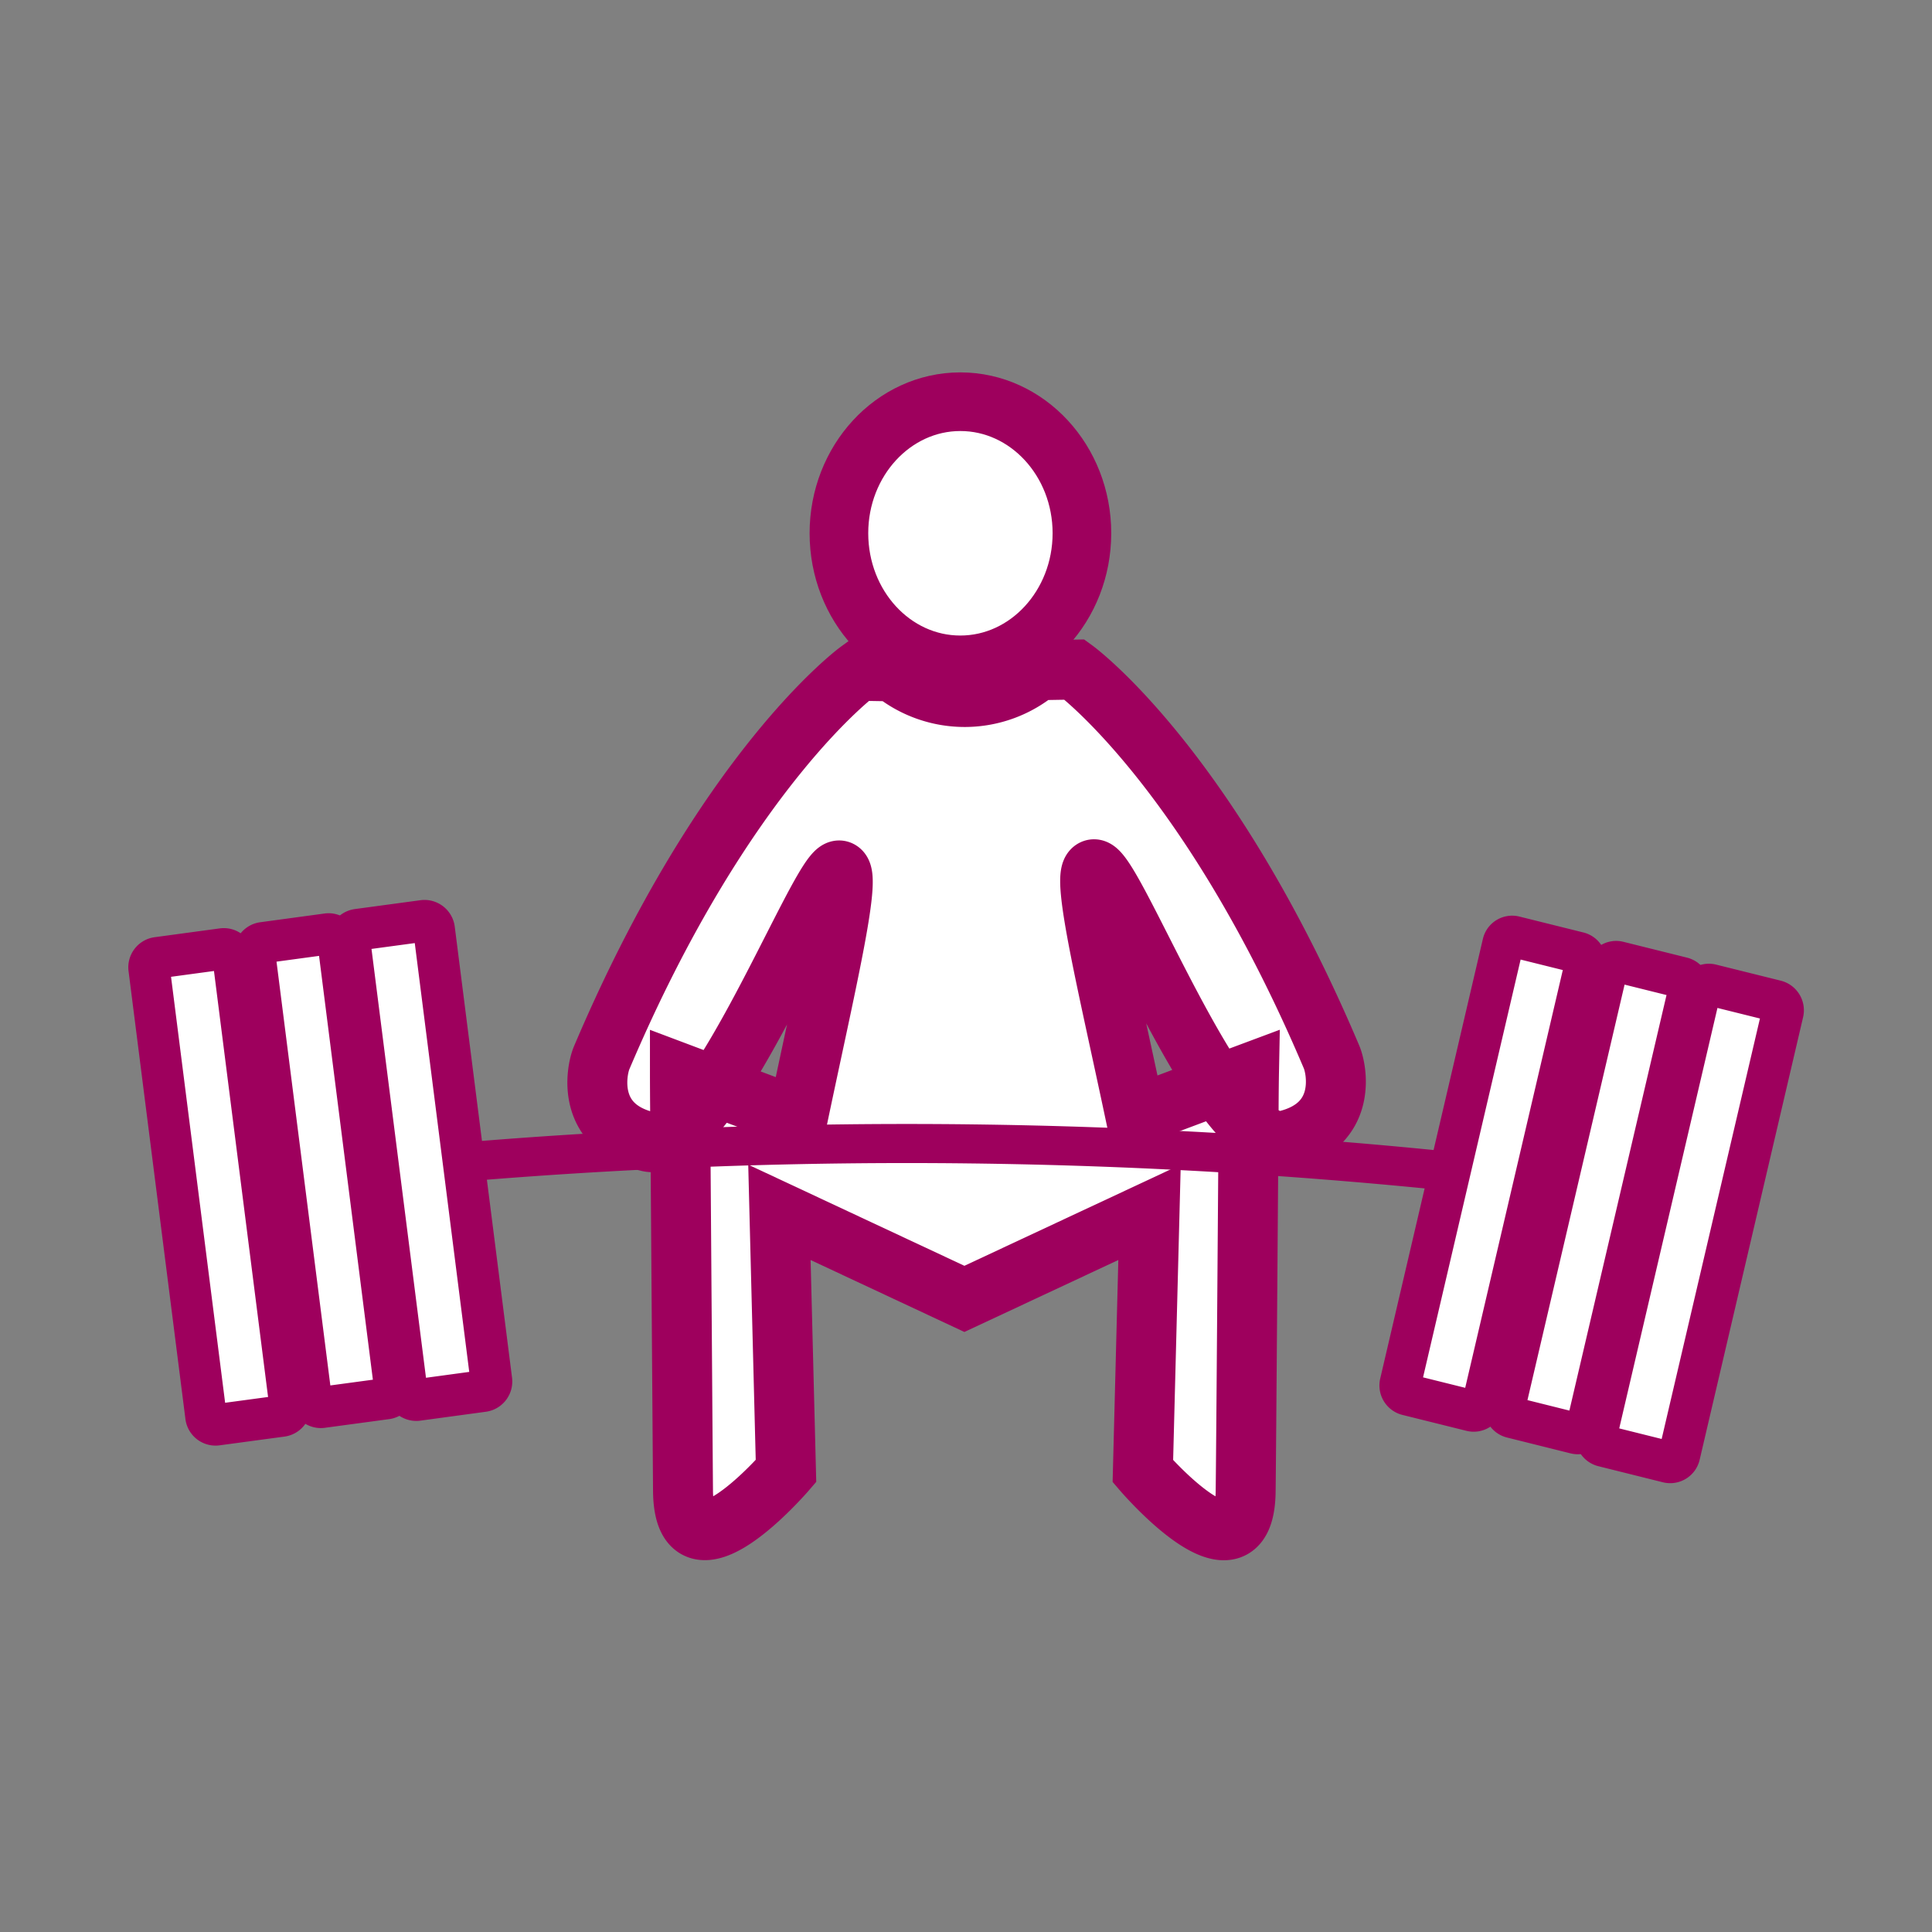 <svg id="Layer_1" data-name="Layer 1" xmlns="http://www.w3.org/2000/svg" viewBox="0 0 400 400"><rect x="0" y="0" width="400" height="400" fill="#808080" stroke="none"/><defs><style>.cls-1,.cls-2,.cls-3,.cls-5,.cls-6{fill:#fff;}.cls-1,.cls-2,.cls-3,.cls-4,.cls-5,.cls-6{stroke:#9e005d;stroke-miterlimit:10;}.cls-1{stroke-width:12.14px;}.cls-2{stroke-width:12.41px;}.cls-3{stroke-width:8.64px;}.cls-4{fill:none;stroke-width:8.09px;}.cls-5{stroke-width:8.54px;}.cls-6{stroke-width:8.58px;}</style></defs><path class="cls-1" d="M173.69,110.39c0-15,11.27-27.22,25.14-27.22S224,95.38,224,110.39s-11.28,27.26-25.18,27.26S173.69,125.44,173.69,110.39Z"/><path class="cls-2" d="M265.92,236.18c-2.23.49-4.78-.83-7.41-3.42,0-6.45.08-10.56.08-10.56L252,224.66C240.7,207.89,228.94,178.9,226.35,180s3.07,24.22,8.73,51L252,224.66a48.53,48.53,0,0,0,6.5,8.1c-.16,20.81-.48,65.95-.6,75.94-.2,20.44-21.28-4.11-21.28-4.11L238,251l-38.33,17.92L161.37,251l1.36,53.57s-21.12,24.55-21.32,4.11c-.08-9.82-.39-53.61-.55-74.87a47.06,47.06,0,0,0,7.33-8.84l17,6.38c5.62-26.81,11.19-50.08,8.68-51.11s-14.38,28-25.69,44.73l-7.41-2.79s0,4.56.08,11.63c-2.31,2-4.55,3-6.54,2.59-13.11-3-10.87-14.68-9.76-17.35,25.46-60,53.23-80.17,53.23-80.17l7.09.12a23.44,23.44,0,0,0,30-.24l7.61-.13s27.77,20.19,53.19,80.18C276.83,221.5,279.06,233.17,265.92,236.18Z"/><path class="cls-3" d="M100.07,288l-13.7,1.86a2,2,0,0,1-2.16-1.71L72.34,194.73A2,2,0,0,1,74,192.5l13.7-1.85a2,2,0,0,1,2.16,1.71l11.87,93.44A2,2,0,0,1,100.07,288Z"/><path class="cls-4" d="M96.6,240.53A1101.76,1101.76,0,0,1,304.9,243"/><path class="cls-3" d="M345.37,302.71l-13.44-3.35a2,2,0,0,1-1.41-2.39l21.4-91.61a1.93,1.93,0,0,1,2.32-1.46l13.44,3.34a2,2,0,0,1,1.42,2.4l-21.41,91.6A1.94,1.94,0,0,1,345.37,302.71Z"/><path class="cls-5" d="M326.19,296.76,313,293.47a2,2,0,0,1-1.42-2.4l21.15-90.48a1.92,1.92,0,0,1,2.32-1.46l13.23,3.29a2,2,0,0,1,1.42,2.4l-21.15,90.47A1.93,1.93,0,0,1,326.19,296.76Z"/><path class="cls-6" d="M304.67,292.08l-13.32-3.31a2,2,0,0,1-1.41-2.39l21.25-91a1.93,1.93,0,0,1,2.32-1.46l13.32,3.31a2,2,0,0,1,1.42,2.4l-21.26,91A1.92,1.92,0,0,1,304.67,292.08Z"/><path class="cls-5" d="M80.1,289.57l-13.49,1.82a2,2,0,0,1-2.16-1.71L52.73,197.4a2,2,0,0,1,1.66-2.22l13.49-1.83A2,2,0,0,1,70,195.06l11.72,92.28A2,2,0,0,1,80.1,289.57Z"/><path class="cls-6" d="M58.39,293.17,44.81,295a2,2,0,0,1-2.16-1.71L30.87,200.52a2,2,0,0,1,1.65-2.22l13.59-1.84a1.93,1.93,0,0,1,2.15,1.71L60.05,291A2,2,0,0,1,58.39,293.17Z"/></svg>